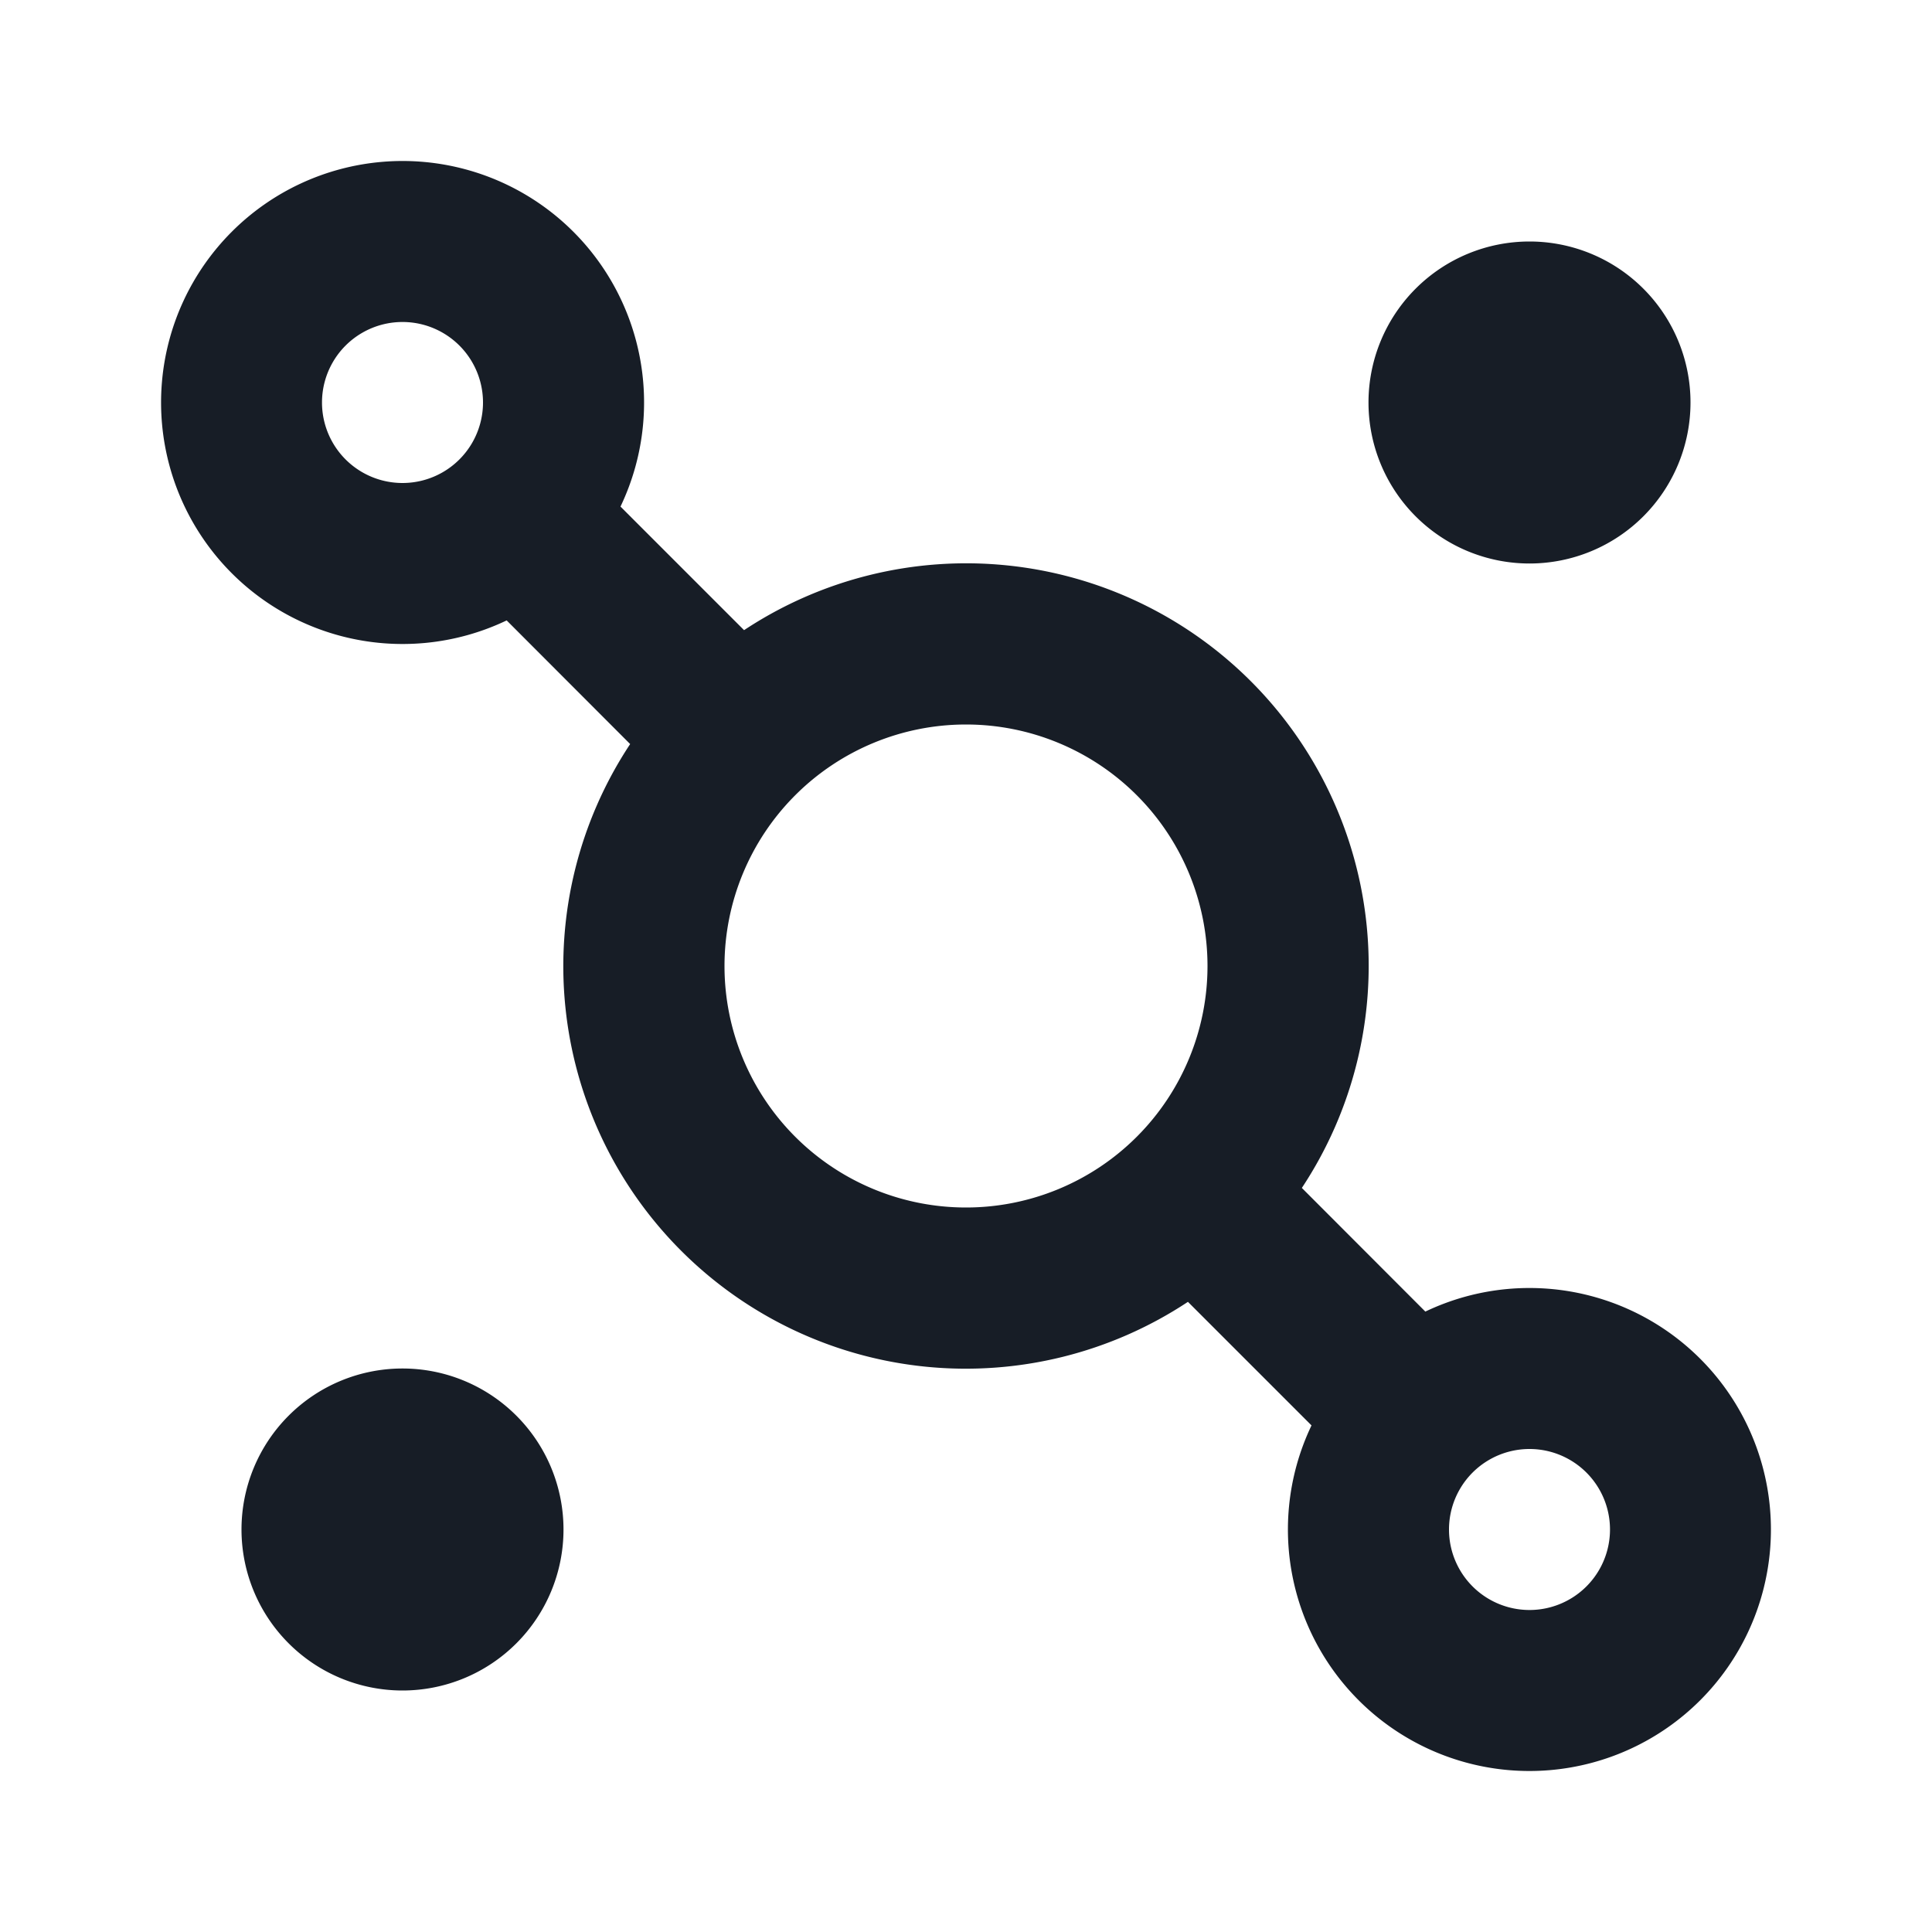 <svg xmlns="http://www.w3.org/2000/svg" width="24" height="24" fill="none" viewBox="0 0 24 24">
  <path fill="#171D26" fill-rule="evenodd" d="M7.708 6.293a3 3 0 1 0-1.414 1.414l1.534 1.536a5 5 0 0 0 6.929 6.929l1.535 1.535a3 3 0 1 0 1.414-1.414l-1.534-1.536a5 5 0 0 0-6.929-6.929L7.708 6.293ZM4 5a1 1 0 1 1 2 0 1 1 0 0 1-2 0Zm8 10a3 3 0 1 0 0-6 3 3 0 0 0 0 6Zm7 3a1 1 0 1 0 0 2 1 1 0 0 0 0-2Z" clip-rule="evenodd"/>
  <path fill="#171D26" d="M19 7a2 2 0 1 0 0-4 2 2 0 0 0 0 4ZM7 19a2 2 0 1 1-4 0 2 2 0 0 1 4 0Z"/>
</svg>
